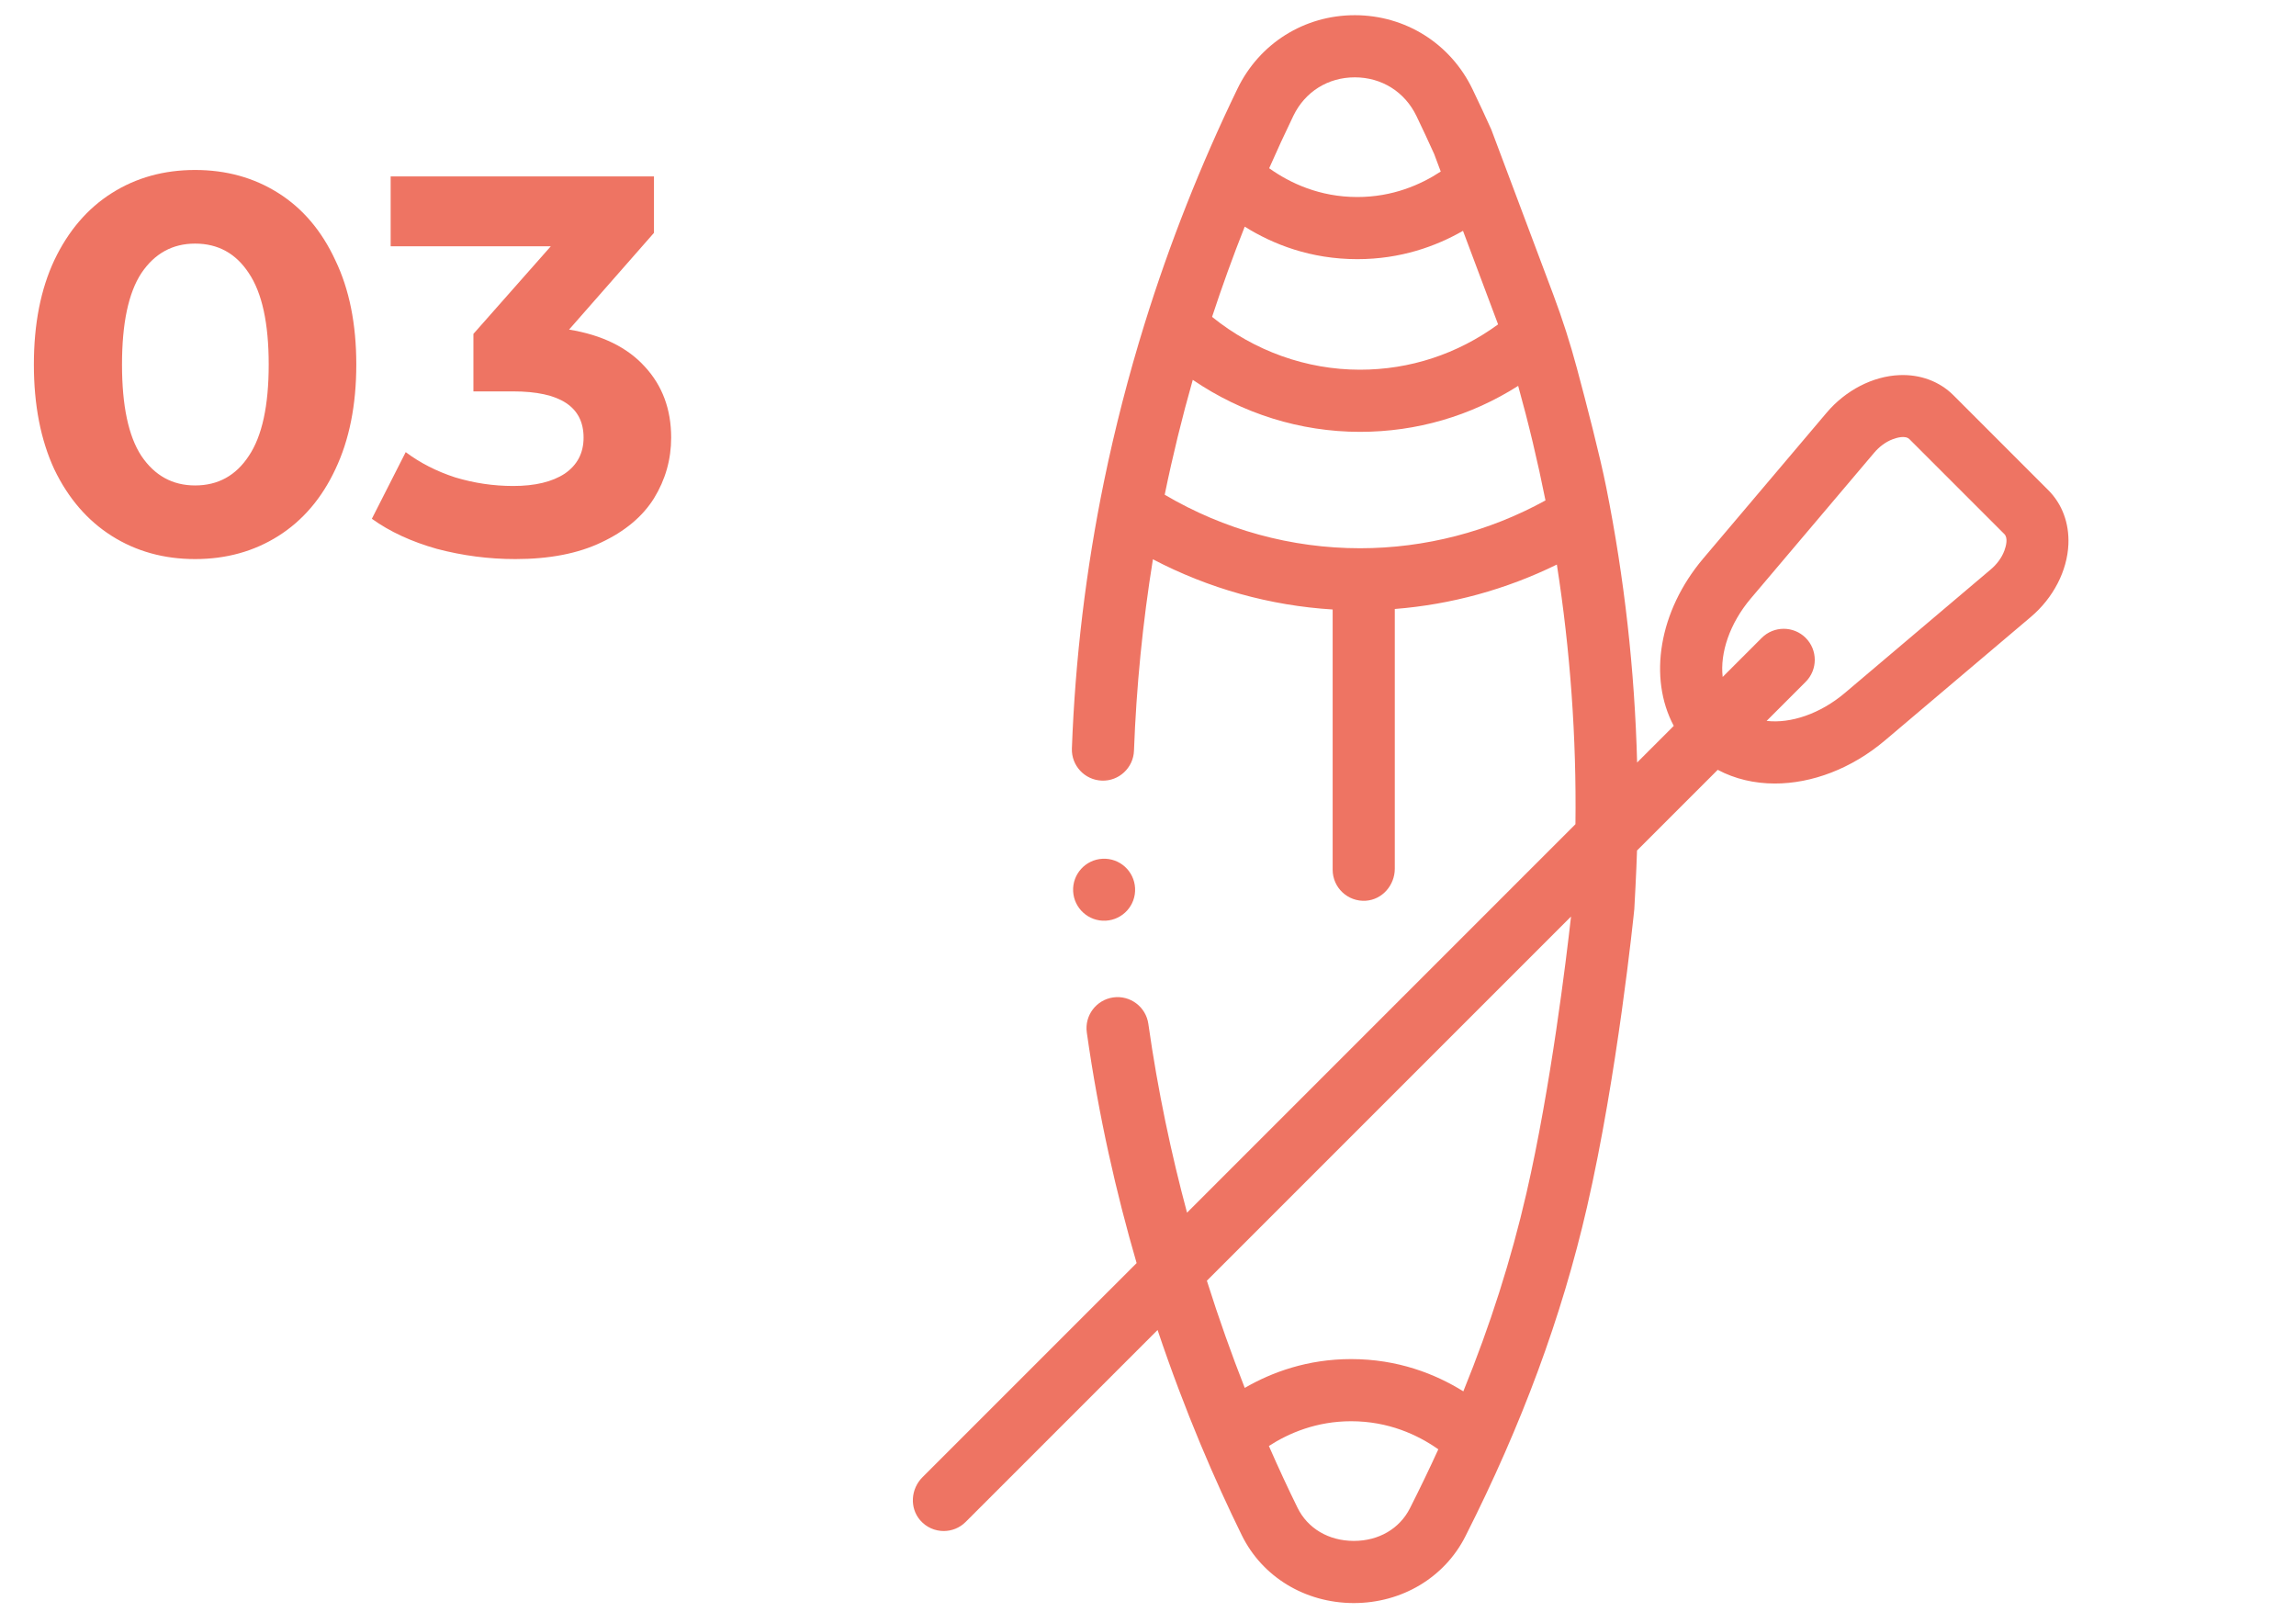 <svg width="94" height="66" viewBox="0 0 94 66" fill="none" xmlns="http://www.w3.org/2000/svg">
<path d="M7.987 22.886C6.711 22.886 5.575 22.57 4.577 21.94C3.58 21.309 2.795 20.4 2.223 19.212C1.666 18.009 1.387 16.579 1.387 14.922C1.387 13.264 1.666 11.842 2.223 10.654C2.795 9.451 3.58 8.534 4.577 7.904C5.575 7.273 6.711 6.958 7.987 6.958C9.263 6.958 10.4 7.273 11.397 7.904C12.395 8.534 13.172 9.451 13.729 10.654C14.301 11.842 14.587 13.264 14.587 14.922C14.587 16.579 14.301 18.009 13.729 19.212C13.172 20.4 12.395 21.309 11.397 21.94C10.4 22.57 9.263 22.886 7.987 22.886ZM7.987 19.872C8.926 19.872 9.659 19.468 10.187 18.662C10.73 17.855 11.001 16.608 11.001 14.922C11.001 13.235 10.73 11.989 10.187 11.182C9.659 10.375 8.926 9.972 7.987 9.972C7.063 9.972 6.33 10.375 5.787 11.182C5.259 11.989 4.995 13.235 4.995 14.922C4.995 16.608 5.259 17.855 5.787 18.662C6.33 19.468 7.063 19.872 7.987 19.872ZM23.298 13.492C24.647 13.712 25.681 14.218 26.4 15.01C27.119 15.787 27.478 16.755 27.478 17.914C27.478 18.808 27.243 19.637 26.774 20.4C26.305 21.148 25.586 21.749 24.618 22.204C23.665 22.659 22.491 22.886 21.098 22.886C20.013 22.886 18.942 22.747 17.886 22.468C16.845 22.174 15.957 21.764 15.224 21.236L16.61 18.508C17.197 18.948 17.871 19.293 18.634 19.542C19.411 19.776 20.203 19.894 21.01 19.894C21.905 19.894 22.609 19.725 23.122 19.388C23.635 19.036 23.892 18.544 23.892 17.914C23.892 16.652 22.931 16.022 21.01 16.022H19.382V13.668L22.55 10.082H15.994V7.222H26.774V9.532L23.298 13.492Z" fill="#EE7463"/>
<g clip-path="url(#clip0_213_2139)">
<path d="M45.14 35.154C45.84 35.118 46.436 35.658 46.471 36.358C46.507 37.058 45.967 37.654 45.267 37.689C44.567 37.724 43.971 37.185 43.935 36.485C43.9 35.785 44.44 35.188 45.14 35.154Z" fill="#EE7463"/>
<path d="M37.675 62.234C37.93 62.527 38.283 62.673 38.637 62.673C38.962 62.673 39.288 62.549 39.536 62.3L47.392 54.444C48.526 57.818 49.765 60.659 50.84 62.846C51.676 64.547 53.422 65.611 55.397 65.622C55.407 65.622 55.418 65.622 55.428 65.622C57.394 65.622 59.142 64.577 59.995 62.889C62.311 58.31 63.94 53.903 64.972 49.416C66.214 44.023 66.882 37.49 66.91 37.215C66.912 37.199 66.999 35.598 67.021 34.816L70.325 31.513C71.027 31.887 71.827 32.074 72.665 32.074C74.17 32.074 75.794 31.477 77.181 30.302L83.148 25.251C84.064 24.476 84.637 23.364 84.682 22.278C84.718 21.417 84.426 20.631 83.859 20.065L79.974 16.179C79.407 15.613 78.619 15.319 77.76 15.356C76.674 15.401 75.563 15.975 74.787 16.89L69.736 22.857C67.907 25.017 67.479 27.752 68.525 29.714L67.025 31.214C66.926 27.439 66.503 23.66 65.761 19.951C65.502 18.652 64.952 16.536 64.562 15.082C64.29 14.064 63.968 13.061 63.598 12.074C62.72 9.735 61.062 5.318 61.054 5.3C60.808 4.754 60.549 4.198 60.284 3.648C59.385 1.783 57.541 0.624 55.469 0.622C55.468 0.622 55.466 0.622 55.465 0.622C53.401 0.622 51.562 1.775 50.663 3.632C49.157 6.741 47.878 9.977 46.862 13.251C46.203 15.372 45.644 17.541 45.2 19.7C44.46 23.302 44.018 26.982 43.884 30.637C43.858 31.339 44.407 31.929 45.109 31.955C45.807 31.983 46.401 31.432 46.426 30.73C46.522 28.118 46.782 25.493 47.201 22.895C49.486 24.092 51.991 24.792 54.56 24.95V35.602C54.56 36.333 55.176 36.92 55.917 36.872C56.593 36.828 57.104 36.236 57.104 35.559V24.929C59.406 24.748 61.66 24.131 63.739 23.11C64.288 26.627 64.544 30.191 64.5 33.738C64.499 33.739 64.499 33.739 64.499 33.74L48.598 49.641C47.958 47.256 47.404 44.669 47.014 41.911C46.915 41.216 46.27 40.732 45.575 40.83C44.88 40.929 44.396 41.573 44.495 42.268C44.979 45.685 45.702 48.849 46.534 51.705L37.764 60.474C37.288 60.951 37.233 61.725 37.675 62.234ZM47.684 20.252C47.687 20.239 47.689 20.226 47.692 20.212C48.012 18.656 48.394 17.094 48.833 15.549C50.857 16.93 53.237 17.678 55.678 17.678C57.997 17.678 60.209 17.031 62.155 15.796C62.583 17.334 62.955 18.894 63.266 20.45C63.269 20.462 63.271 20.474 63.273 20.485C60.946 21.766 58.331 22.443 55.682 22.443C52.87 22.443 50.113 21.685 47.684 20.252ZM61.333 13.279C59.667 14.494 57.724 15.134 55.678 15.134C53.488 15.134 51.355 14.37 49.623 12.972C50.031 11.732 50.476 10.499 50.96 9.278C52.115 10 53.657 10.609 55.571 10.609C57.343 10.609 58.794 10.081 59.896 9.449L61.333 13.279ZM58.717 6.307L58.985 7.022C58.165 7.562 57.015 8.065 55.571 8.065C54.027 8.065 52.816 7.497 51.961 6.887C52.279 6.165 52.609 5.449 52.952 4.74C53.43 3.754 54.369 3.166 55.465 3.166H55.467C56.57 3.167 57.514 3.76 57.992 4.752C58.242 5.27 58.485 5.793 58.717 6.307ZM72.327 29.51L73.926 27.911C74.422 27.414 74.422 26.609 73.926 26.112C73.429 25.616 72.624 25.616 72.127 26.112L70.528 27.711C70.413 26.732 70.813 25.522 71.677 24.501L76.729 18.534C76.931 18.296 77.187 18.096 77.48 17.984C77.665 17.913 78.011 17.815 78.174 17.978L82.06 21.863C82.218 22.022 82.128 22.357 82.062 22.537C81.951 22.839 81.748 23.102 81.504 23.309L75.537 28.361C74.516 29.226 73.306 29.625 72.327 29.51ZM53.123 61.723C52.748 60.961 52.353 60.114 51.949 59.192C52.766 58.664 53.9 58.179 55.317 58.179C56.837 58.179 58.033 58.729 58.886 59.328C58.521 60.127 58.134 60.931 57.724 61.741C57.301 62.579 56.444 63.078 55.429 63.078C55.423 63.078 55.417 63.078 55.411 63.078C54.392 63.072 53.537 62.566 53.123 61.723ZM49.41 52.426L64.319 37.519C64.128 39.223 63.493 44.5 62.493 48.845C61.869 51.554 61.016 54.237 59.91 56.955C58.757 56.238 57.222 55.635 55.317 55.635C53.528 55.635 52.067 56.174 50.961 56.814C50.433 55.469 49.907 54.002 49.41 52.426Z" fill="#EE7463"/>
</g>
<defs>
<clipPath id="clip0_213_2139">
<rect width="65" height="65" fill="white" transform="translate(28.529 0.622)"/>
</clipPath>
</defs>
</svg>
